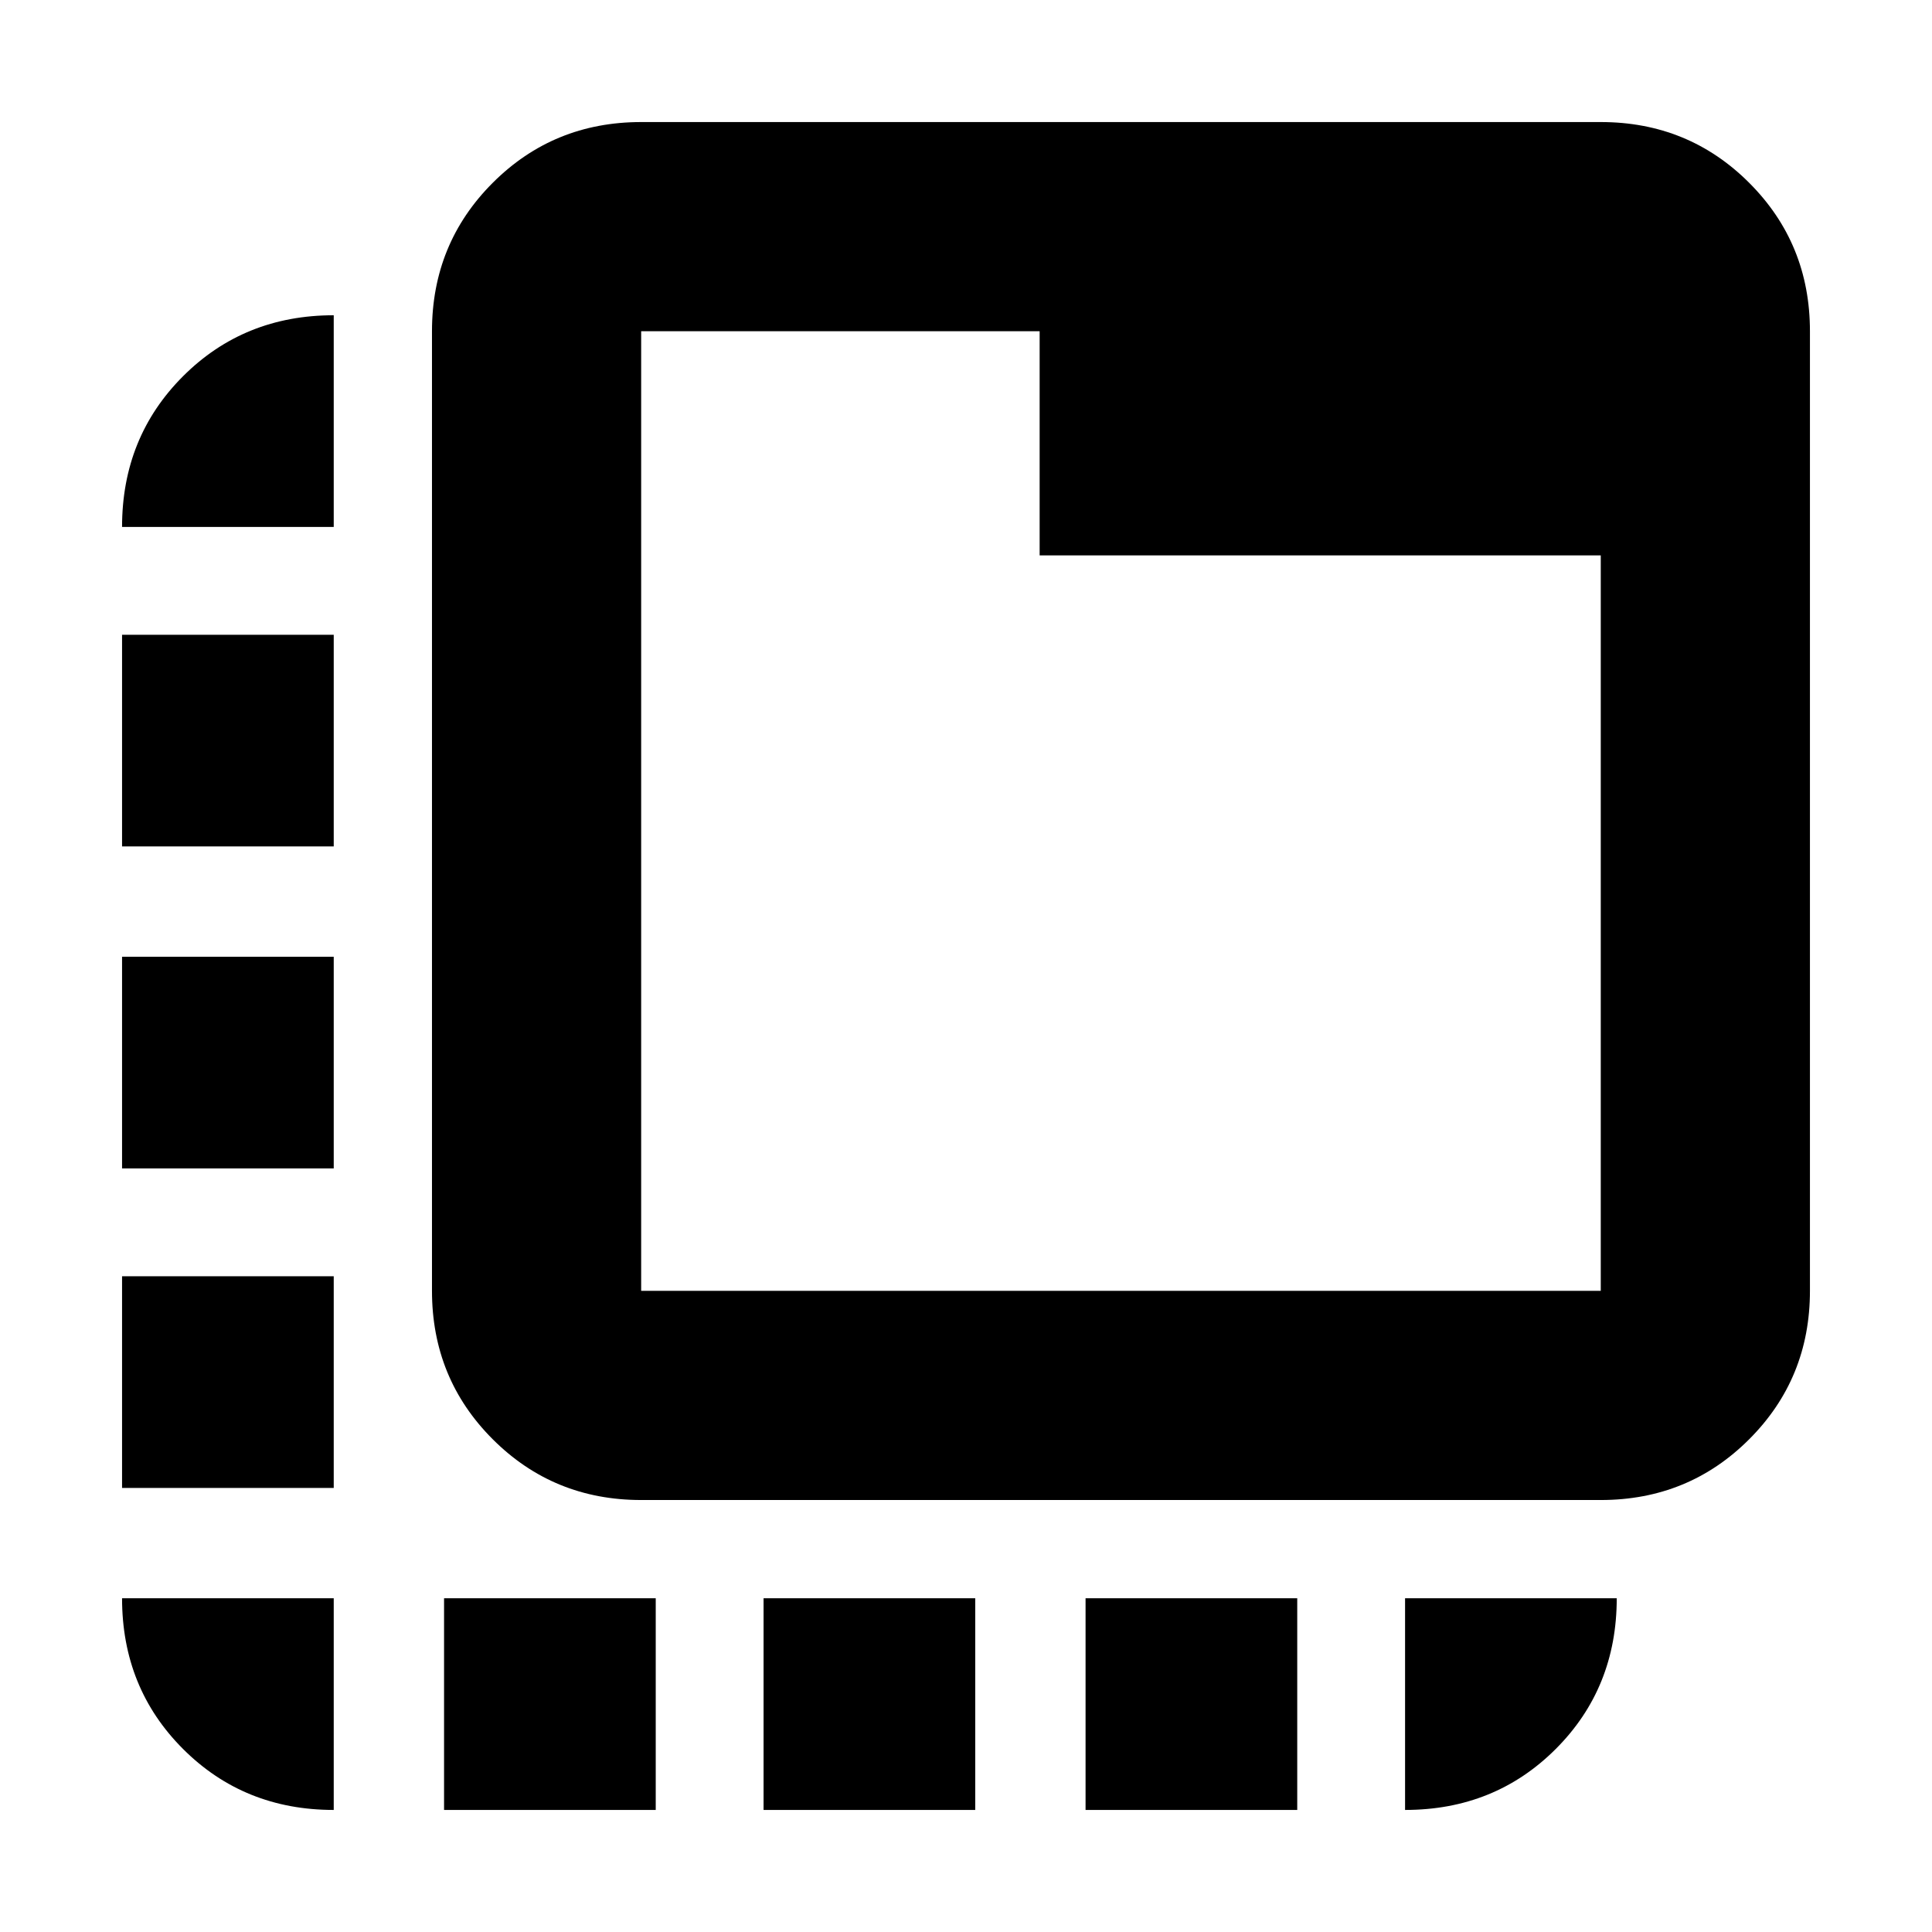 <svg xmlns="http://www.w3.org/2000/svg" height="20" viewBox="0 -960 960 960" width="20"><path d="M318.59-214.65q-43.56 0-73.75-30.19-30.19-30.19-30.19-73.75v-476.82q0-43.56 30.19-73.75 30.19-30.19 73.75-30.19h476.82q43.56 0 73.75 30.19 30.19 30.19 30.19 73.75v476.82q0 43.56-30.19 73.75-30.19 30.19-73.75 30.19H318.59Zm0-103.94h476.82v-365.45H516.59v-111.37h-198v476.82Zm0-476.82v476.82-476.82ZM220.65-60.65v-105.18h105.18v105.18H220.65Zm-54.82-637.52H60.65q0-44.57 30.3-74.88 30.31-30.3 74.88-30.3v105.18ZM379.41-60.65v-105.18h105.18v105.18H379.41Zm160 0v-105.18h105.18v105.18H539.41ZM165.83-165.83v105.18q-44.57 0-74.88-30.3-30.3-30.31-30.3-74.88h105.18ZM60.65-220.65v-105.18h105.18v105.18H60.65Zm0-158.76v-105.18h105.18v105.18H60.65Zm0-160v-105.18h105.18v105.18H60.65Zm637.52 373.58h105.18q0 44.57-30.3 74.88-30.31 30.3-74.88 30.3v-105.18Z"/></svg>